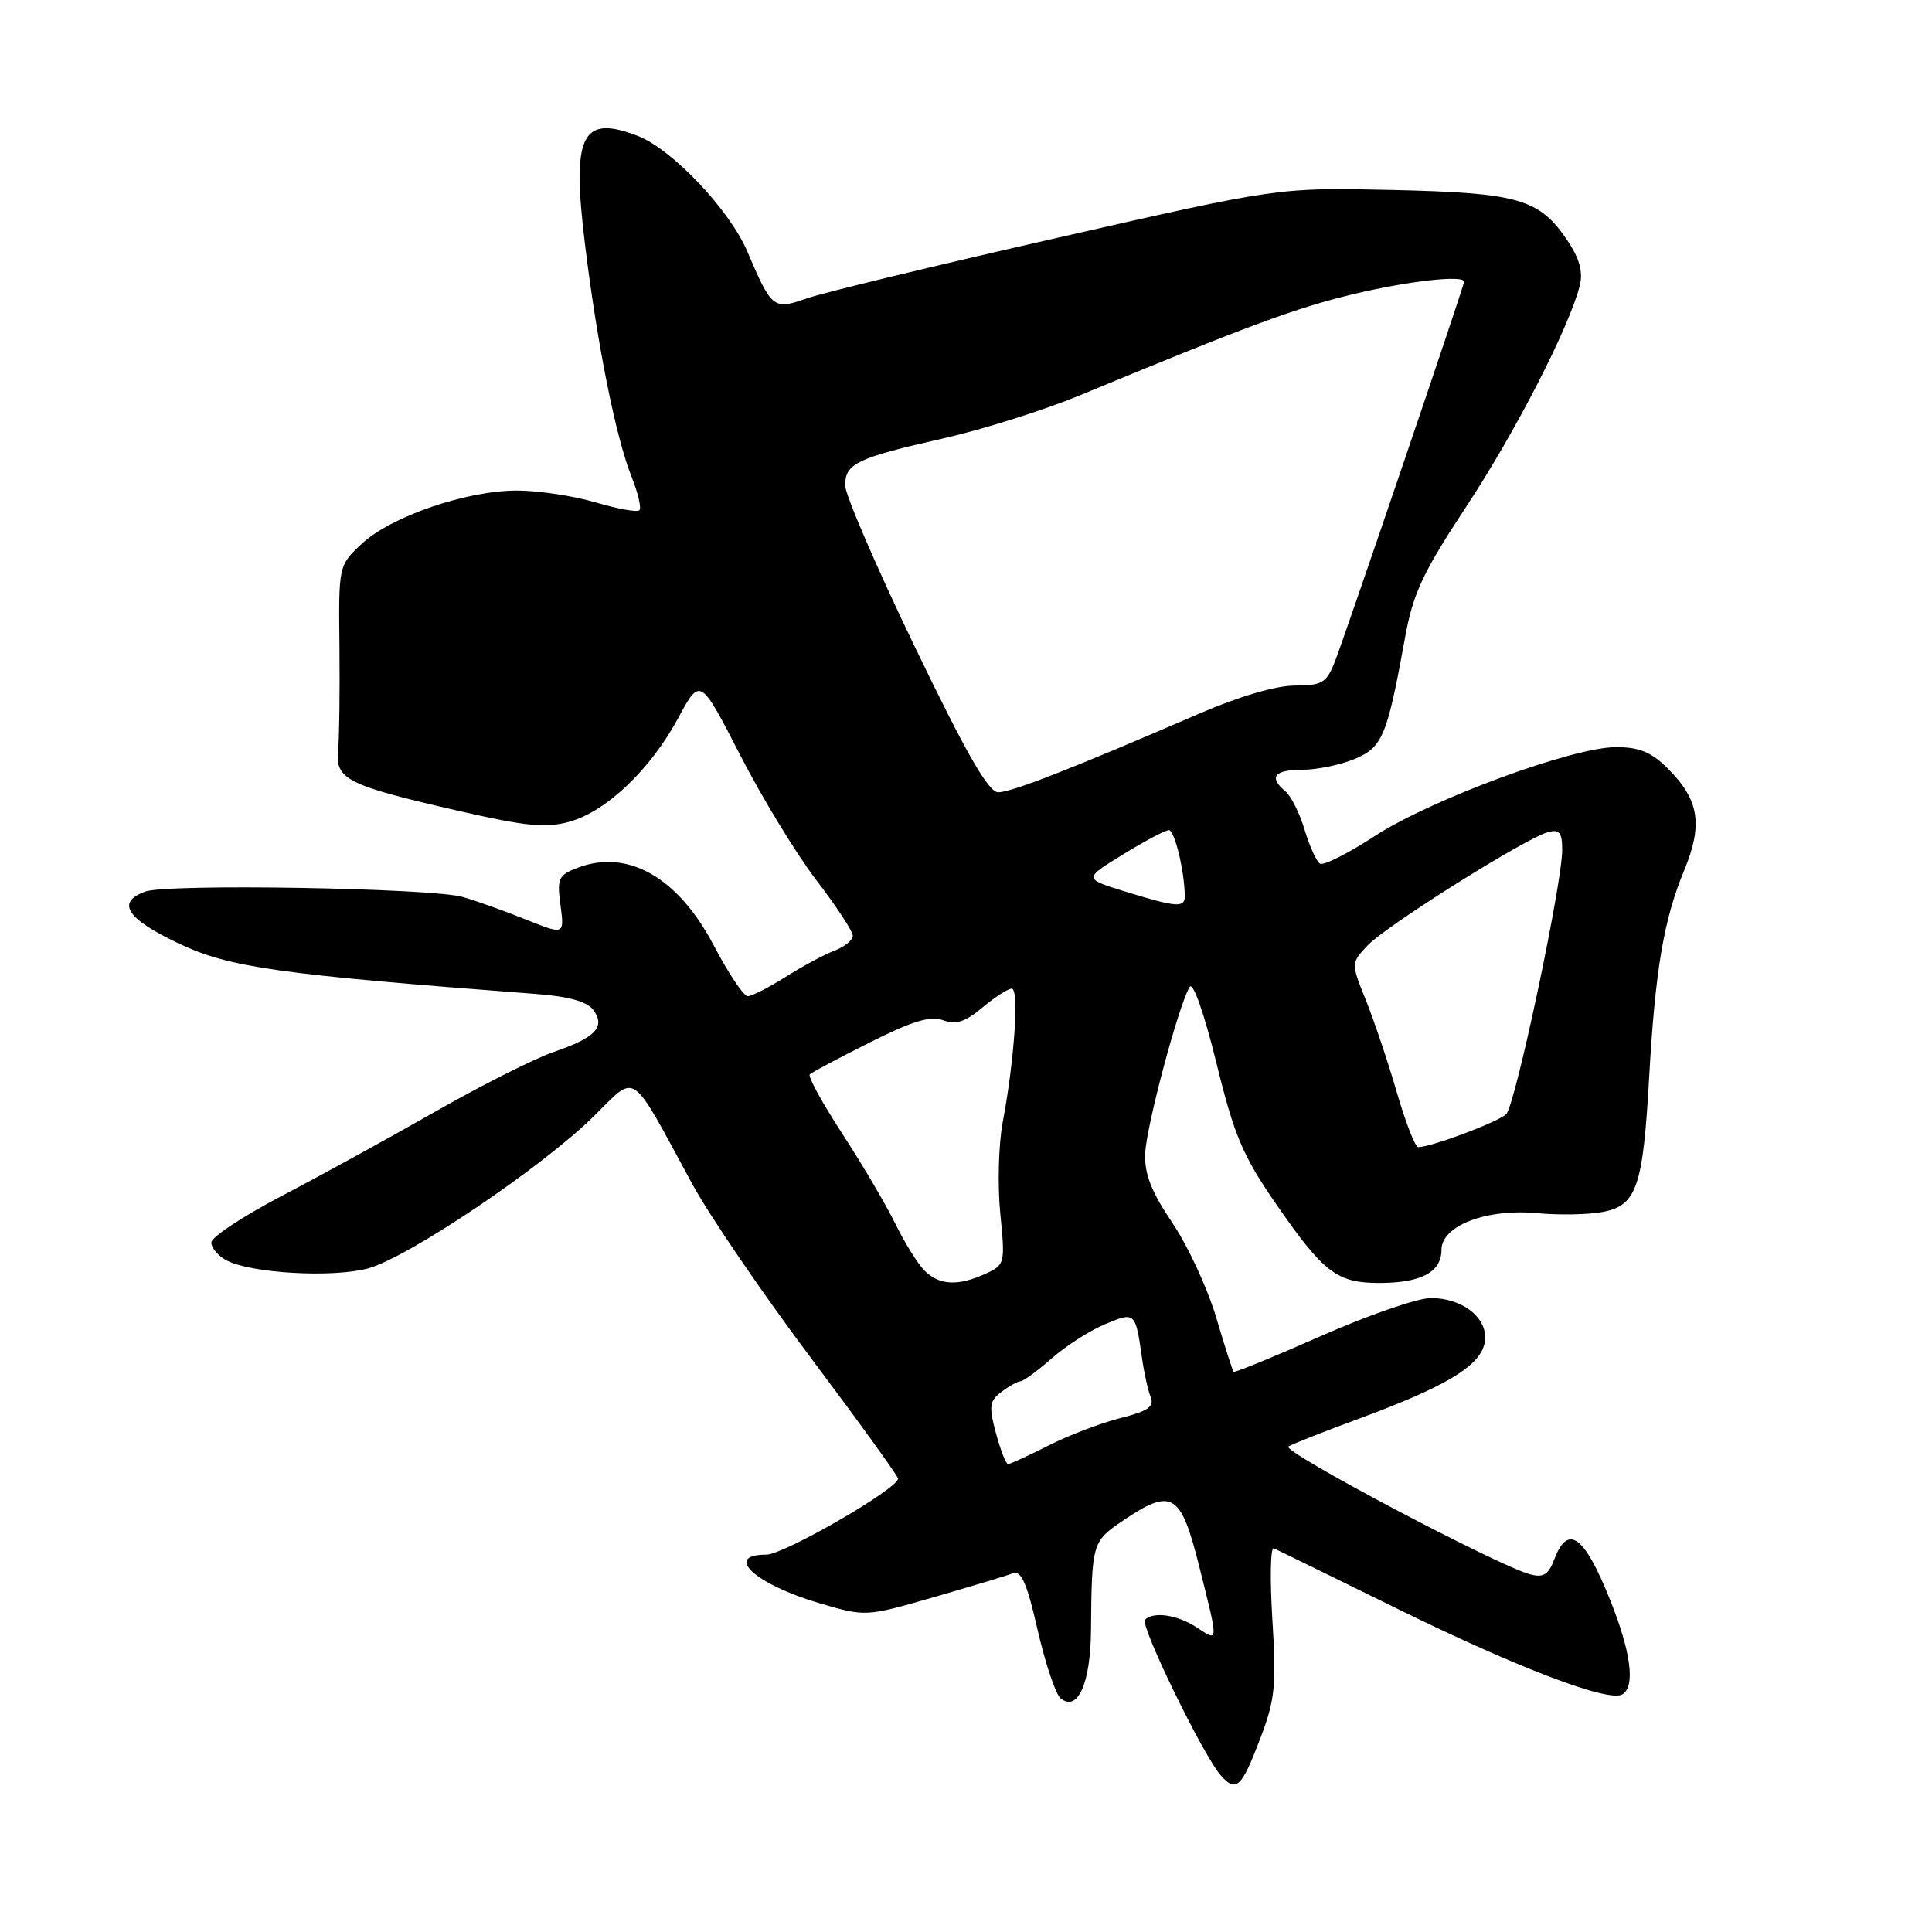 <?xml version="1.0" encoding="UTF-8" standalone="no"?>
<!DOCTYPE svg PUBLIC "-//W3C//DTD SVG 1.1//EN" "http://www.w3.org/Graphics/SVG/1.1/DTD/svg11.dtd" >
<svg xmlns="http://www.w3.org/2000/svg" xmlns:xlink="http://www.w3.org/1999/xlink" version="1.1" viewBox="0 0 256 256">
 <g >
 <path fill="currentColor"
d=" M 167.04 230.23 C 168.95 225.21 169.14 223.27 168.60 214.66 C 168.26 209.25 168.34 204.98 168.78 205.16 C 169.22 205.35 176.54 208.93 185.04 213.11 C 201.02 220.98 213.19 225.62 214.98 224.51 C 216.70 223.45 216.13 218.97 213.38 212.08 C 209.94 203.46 207.77 201.86 205.96 206.60 C 205.18 208.67 204.50 209.08 202.73 208.60 C 198.34 207.41 169.74 192.28 170.72 191.67 C 171.28 191.33 175.48 189.67 180.07 187.98 C 191.39 183.80 195.94 181.11 196.68 178.13 C 197.48 174.96 194.06 172.00 189.59 172.00 C 187.84 172.00 181.30 174.26 175.06 177.02 C 168.81 179.78 163.59 181.92 163.46 181.77 C 163.32 181.62 162.27 178.35 161.13 174.50 C 159.98 170.65 157.37 165.03 155.32 162.00 C 152.57 157.93 151.64 155.56 151.74 152.87 C 151.88 149.25 156.19 133.12 157.64 130.77 C 158.08 130.06 159.56 134.27 161.17 140.80 C 163.55 150.51 164.65 153.11 169.13 159.60 C 175.40 168.66 177.15 170.00 182.79 170.00 C 188.30 170.00 191.00 168.56 191.00 165.62 C 191.00 162.39 197.01 160.10 203.81 160.76 C 206.60 161.02 210.45 160.95 212.36 160.59 C 216.86 159.75 217.71 157.30 218.52 142.76 C 219.32 128.59 220.45 121.87 223.15 115.36 C 225.67 109.26 225.16 106.01 221.03 101.87 C 218.82 99.66 217.23 99.00 214.13 99.00 C 208.39 99.00 189.63 105.92 182.12 110.81 C 178.62 113.09 175.37 114.73 174.90 114.44 C 174.44 114.15 173.52 112.13 172.87 109.95 C 172.21 107.76 171.07 105.48 170.34 104.87 C 168.08 102.99 168.84 102.00 172.53 102.00 C 174.47 102.00 177.60 101.36 179.47 100.58 C 183.20 99.02 183.80 97.58 186.17 84.52 C 187.23 78.63 188.51 75.91 194.28 67.14 C 200.82 57.22 207.94 43.35 209.33 37.84 C 209.78 36.02 209.30 34.26 207.70 31.88 C 203.97 26.34 201.25 25.55 184.47 25.17 C 169.44 24.83 169.44 24.83 140.02 31.53 C 123.84 35.21 108.92 38.82 106.87 39.55 C 102.49 41.09 102.25 40.90 99.01 33.29 C 96.65 27.77 89.00 19.71 84.46 17.99 C 77.02 15.15 75.72 17.87 77.54 32.59 C 79.17 45.84 81.61 57.99 83.70 63.21 C 84.55 65.34 85.01 67.32 84.72 67.61 C 84.43 67.90 81.82 67.43 78.92 66.57 C 76.01 65.71 71.33 65.00 68.51 65.00 C 61.82 65.00 51.82 68.43 47.94 72.05 C 44.86 74.93 44.86 74.93 44.98 85.72 C 45.04 91.65 44.96 97.84 44.80 99.47 C 44.42 103.26 46.01 104.06 60.56 107.40 C 69.66 109.49 72.29 109.76 75.43 108.89 C 80.34 107.54 86.20 101.95 89.88 95.12 C 92.78 89.75 92.78 89.75 98.08 100.06 C 100.99 105.73 105.54 113.20 108.19 116.65 C 110.83 120.10 113.00 123.40 113.00 123.99 C 113.00 124.57 111.90 125.47 110.55 125.98 C 109.20 126.49 106.28 128.06 104.07 129.46 C 101.85 130.86 99.61 132.00 99.07 132.00 C 98.54 132.00 96.50 128.94 94.54 125.21 C 89.83 116.25 83.17 112.46 76.55 114.98 C 73.98 115.96 73.79 116.39 74.27 119.97 C 74.79 123.89 74.79 123.89 69.65 121.83 C 66.82 120.69 63.06 119.35 61.30 118.85 C 57.16 117.67 22.19 117.07 19.25 118.14 C 15.35 119.55 16.76 121.74 23.67 125.01 C 30.44 128.21 36.67 129.09 70.96 131.70 C 75.38 132.03 77.80 132.71 78.63 133.84 C 80.26 136.08 78.91 137.50 73.34 139.40 C 70.85 140.25 63.79 143.81 57.65 147.31 C 51.52 150.81 42.34 155.85 37.25 158.51 C 32.16 161.18 28.00 163.93 28.00 164.64 C 28.00 165.35 28.90 166.41 30.01 167.00 C 33.22 168.72 44.08 169.34 48.77 168.07 C 54.07 166.63 71.69 154.77 78.62 147.97 C 84.50 142.20 83.30 141.38 91.79 157.00 C 94.04 161.12 101.08 171.44 107.44 179.92 C 113.80 188.40 119.00 195.60 119.00 195.92 C 118.99 197.27 103.87 206.00 101.54 206.00 C 95.77 206.00 100.10 209.95 108.60 212.44 C 114.71 214.23 114.71 214.23 123.71 211.64 C 128.66 210.21 133.38 208.79 134.19 208.48 C 135.32 208.05 136.07 209.74 137.49 215.98 C 138.51 220.41 139.87 224.48 140.53 225.03 C 142.78 226.89 144.50 223.08 144.56 216.09 C 144.66 204.48 144.72 204.26 148.73 201.54 C 155.28 197.09 156.45 197.77 158.88 207.46 C 161.50 217.91 161.51 217.57 158.54 215.62 C 156.02 213.97 152.83 213.50 151.72 214.62 C 151.01 215.32 159.42 232.59 161.74 235.23 C 163.81 237.57 164.51 236.90 167.04 230.23 Z  M 131.97 189.91 C 131.01 186.34 131.10 185.64 132.69 184.44 C 133.68 183.68 134.82 183.05 135.22 183.03 C 135.61 183.01 137.47 181.65 139.35 180.00 C 141.23 178.34 144.41 176.31 146.41 175.47 C 150.43 173.79 150.45 173.81 151.33 180.00 C 151.60 181.93 152.12 184.23 152.47 185.12 C 152.97 186.39 152.11 186.99 148.43 187.91 C 145.86 188.56 141.57 190.20 138.91 191.55 C 136.25 192.90 133.84 194.00 133.57 194.00 C 133.30 194.00 132.58 192.16 131.97 189.91 Z  M 122.51 168.37 C 121.61 167.47 119.86 164.66 118.62 162.12 C 117.37 159.58 114.21 154.21 111.58 150.18 C 108.96 146.15 107.03 142.63 107.30 142.36 C 107.57 142.09 111.16 140.18 115.27 138.12 C 120.90 135.29 123.29 134.56 124.97 135.19 C 126.67 135.81 127.91 135.41 130.18 133.50 C 131.81 132.13 133.56 131.00 134.06 131.00 C 135.06 131.00 134.42 140.49 132.86 148.72 C 132.32 151.59 132.17 157.00 132.54 160.76 C 133.20 167.45 133.17 167.60 130.56 168.79 C 126.94 170.44 124.45 170.31 122.51 168.37 Z  M 185.09 144.75 C 183.93 140.76 182.09 135.28 181.00 132.56 C 179.01 127.62 179.01 127.62 181.20 125.29 C 183.65 122.68 202.21 111.02 205.13 110.26 C 206.63 109.86 207.00 110.32 207.00 112.62 C 207.00 117.10 200.80 146.37 199.59 147.62 C 198.60 148.64 189.65 152.00 187.92 152.00 C 187.52 152.00 186.25 148.74 185.09 144.75 Z  M 149.04 118.12 C 143.58 116.43 143.58 116.43 148.80 113.22 C 151.68 111.45 154.41 110.00 154.88 110.00 C 155.65 110.00 156.96 115.46 156.99 118.75 C 157.00 120.32 155.86 120.22 149.04 118.12 Z  M 121.23 85.73 C 116.13 75.15 111.97 65.50 111.98 64.29 C 112.01 61.42 113.55 60.68 125.00 58.09 C 130.22 56.91 138.32 54.35 143.00 52.42 C 165.37 43.15 171.72 40.80 179.31 38.98 C 186.56 37.24 194.00 36.40 194.00 37.33 C 194.00 37.88 178.21 84.29 176.88 87.67 C 175.76 90.50 175.19 90.83 171.56 90.84 C 169.10 90.84 164.15 92.29 159.00 94.52 C 142.02 101.86 133.99 105.00 132.26 104.98 C 130.97 104.96 128.04 99.86 121.23 85.73 Z "/>
</g>
</svg>